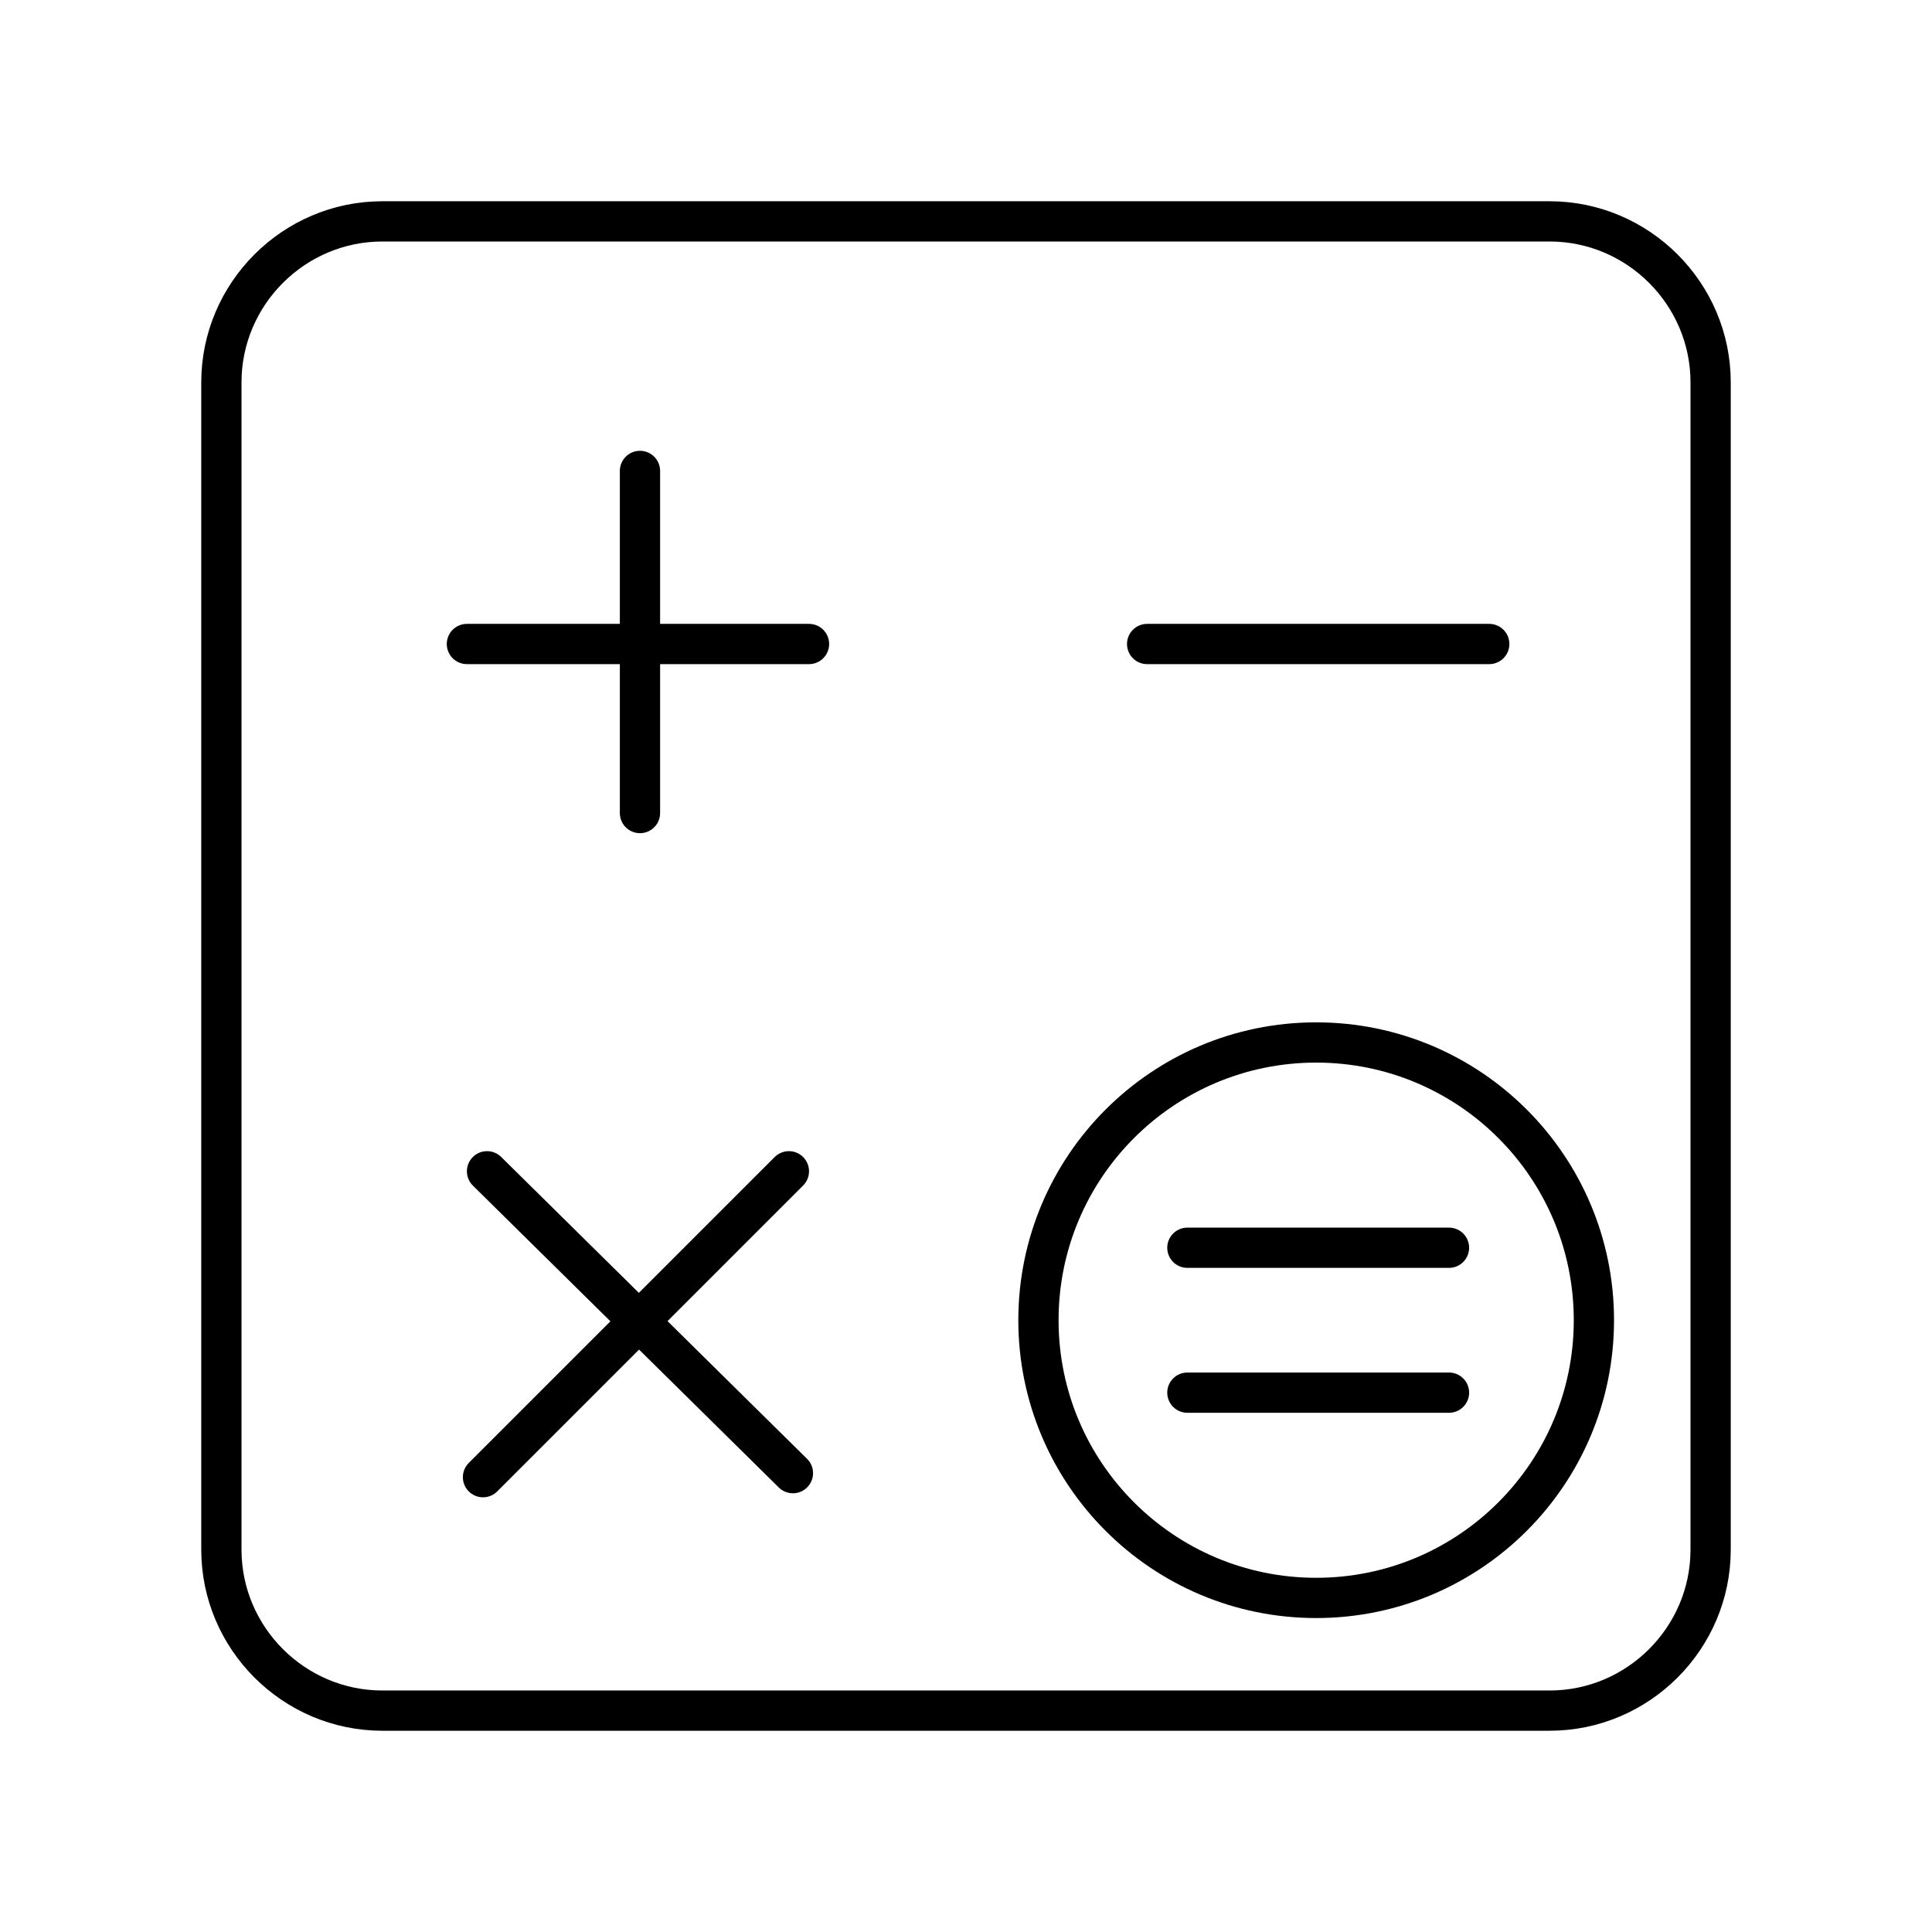 <svg xmlns="http://www.w3.org/2000/svg" width="3em" height="3em" viewBox="0 0 48 48"><path fill="none" stroke="currentColor" stroke-linecap="round" stroke-linejoin="round" d="M9.5 5.5h29c2.2 0 4 1.8 4 4v29c0 2.2-1.8 4-4 4h-29c-2.2 0-4-1.8-4-4v-29c0-2.2 1.8-4 4-4m19 10.5H37M12.1 29.1l7.6 7.5m-.1-7.5L12 36.7m3.9-25v8.5M11.6 16h8.5m9.4 15H36m-6.5 3.6H36"/><circle cx="32.7" cy="32.8" r="6.9" fill="none" stroke="currentColor" stroke-linecap="round" stroke-linejoin="round"/></svg>